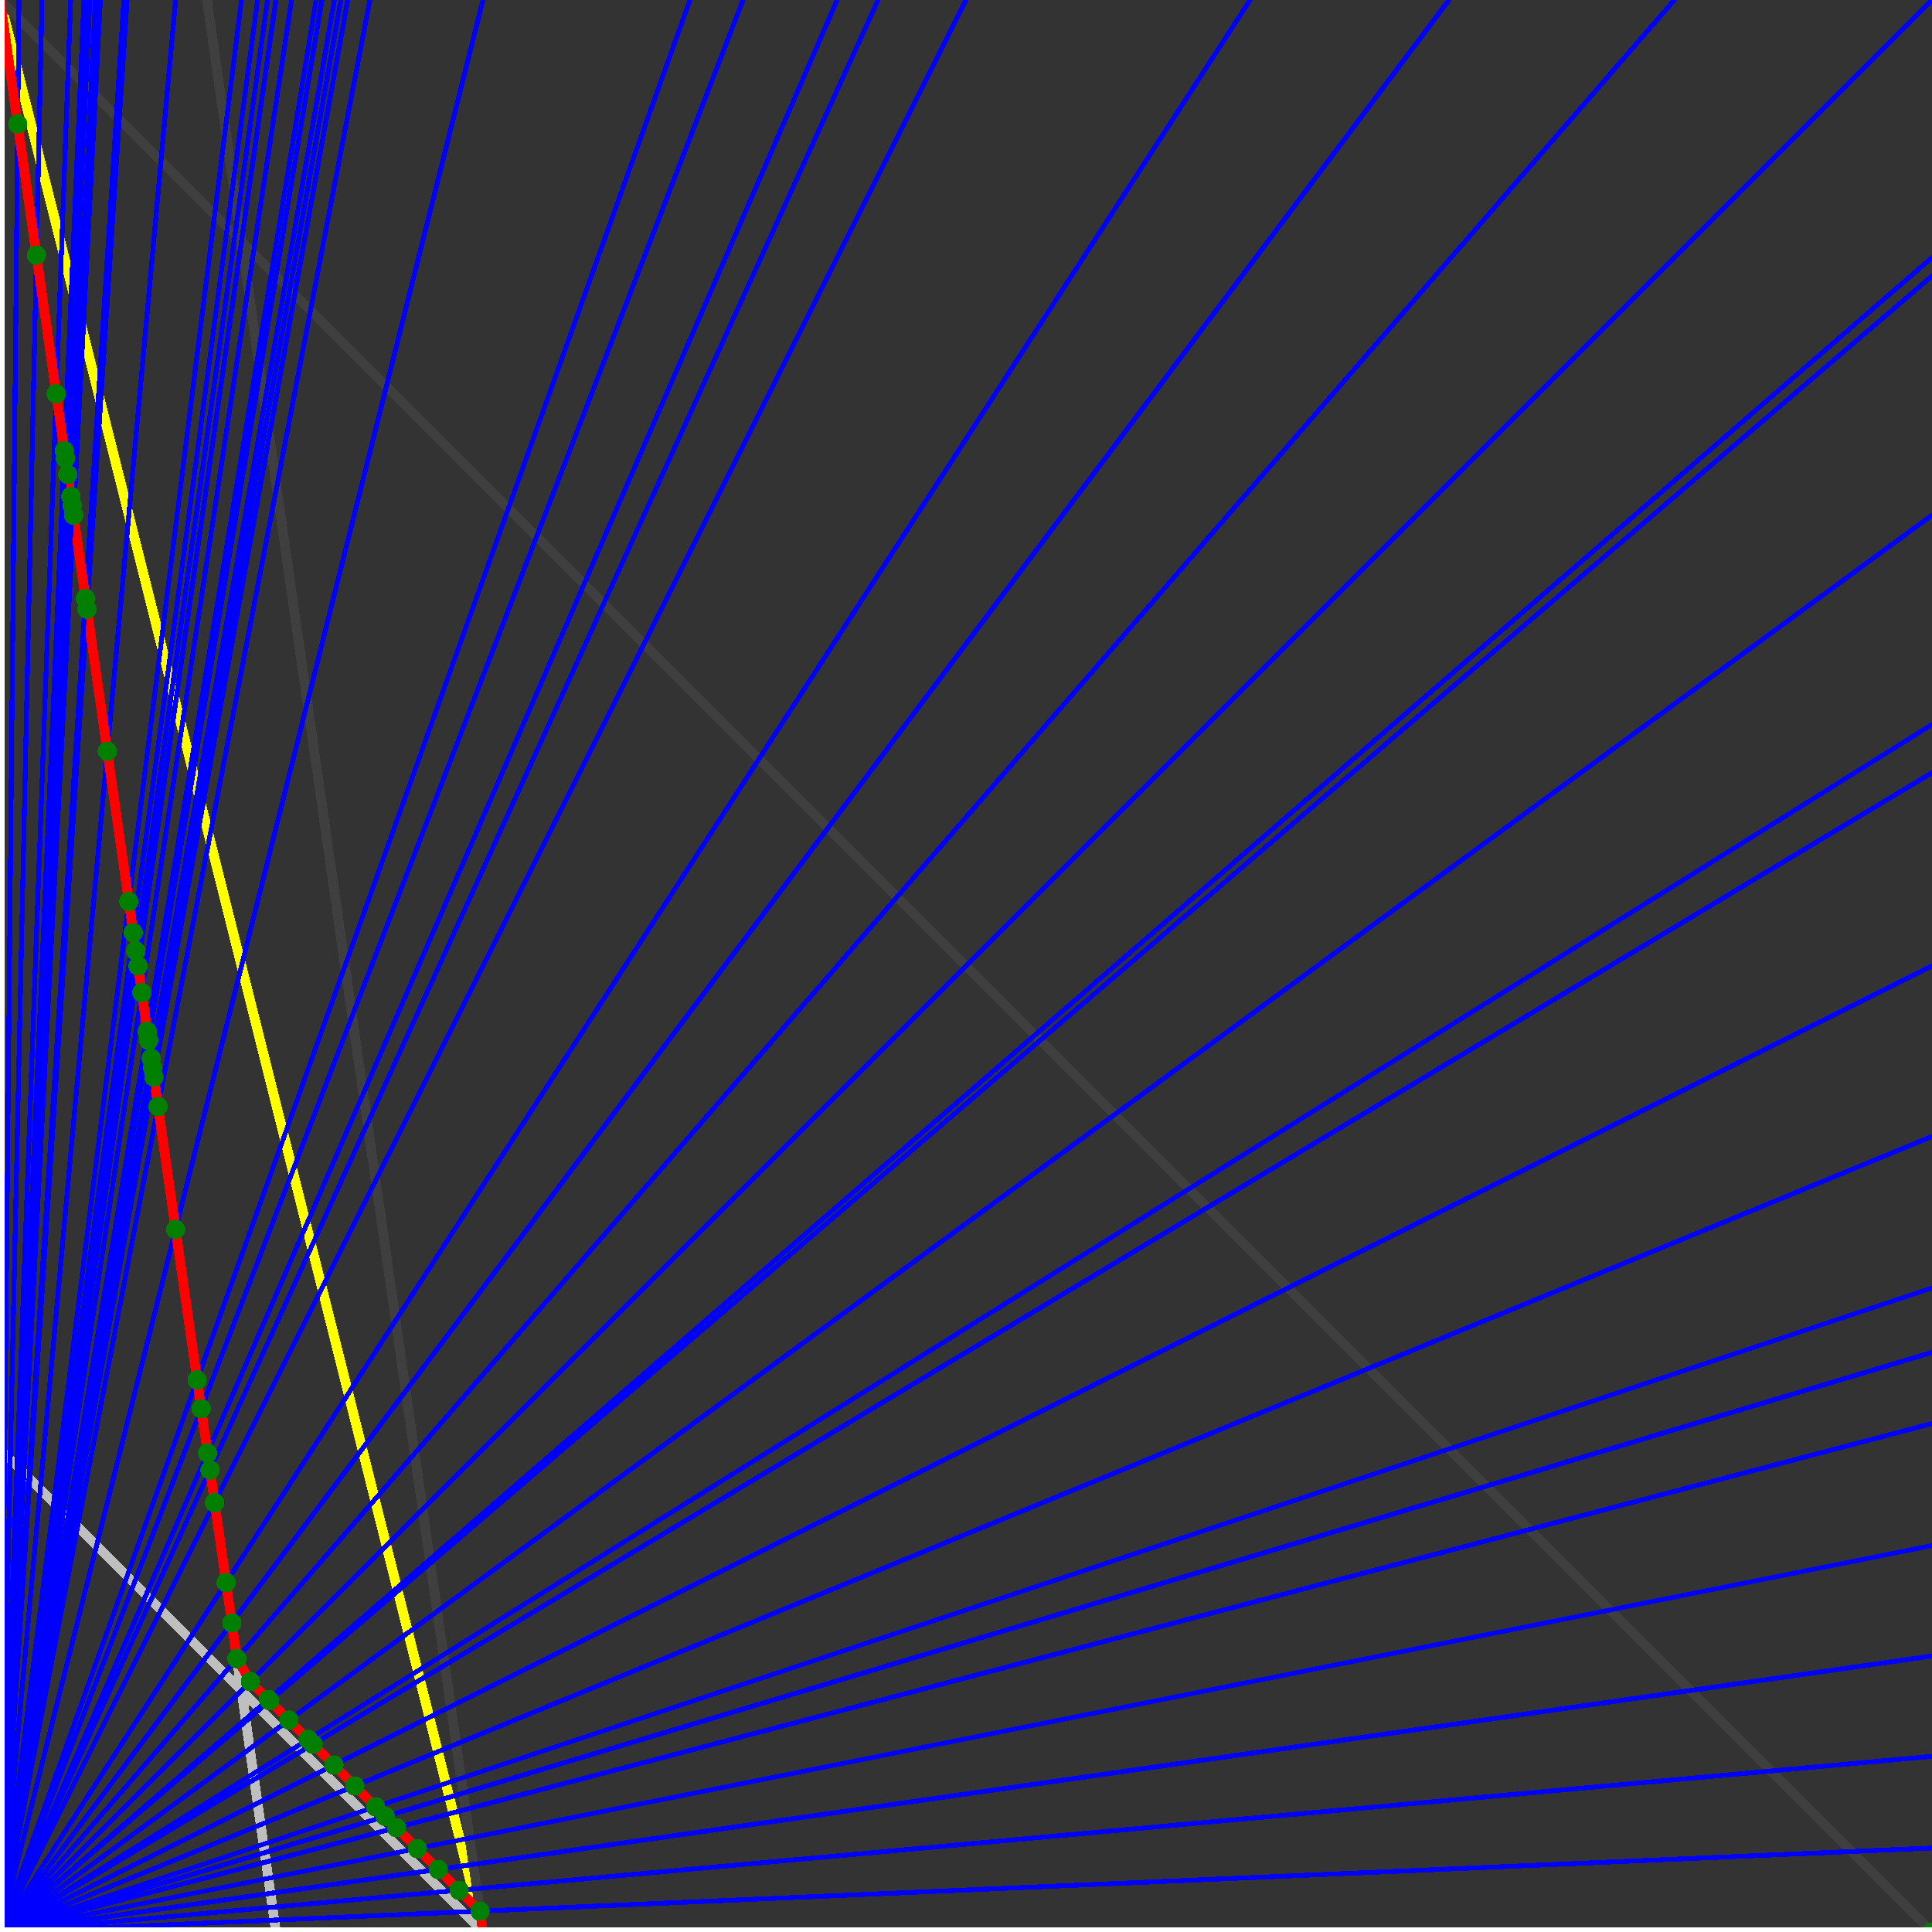 <svg xmlns="http://www.w3.org/2000/svg" version="1.1" width = "750" height = "750" viewBox = "0 0 750 750"  shape-rendering="crispEdges">
<rect x="0" y="0" width="750" height="750" fill="#333333" stroke="none"/>
<path stroke-linejoin="round" stroke-linecap="round" stroke="rgb(255,255,0)" stroke-width="3.75" fill="none" d="M 187.5 750 L 0 0 " />
<path stroke-linejoin="round" stroke-linecap="round" stroke="rgb(63,63,63)" stroke-width="3.75" fill="none" d="M 0 0 L 750 750 M 187.5 750 L 80.357 0 " />
<path stroke-linejoin="round" stroke-linecap="round" stroke="rgb(191,191,191)" stroke-width="3.75" fill="none" d="M 0 562.5 L 187.5 750 M 0 0 L 107.143 750 " />
<path stroke-linejoin="round" stroke-linecap="round" stroke="rgb(0,0,255)" stroke-width="1.875" fill="none" d="M 0 750 L 750 717.391 " />
<path stroke-linejoin="round" stroke-linecap="round" stroke="rgb(255,0,0)" stroke-width="3.75" fill="none" d="M 186.343 741.898 L 187.5 750 " />
<path stroke-linejoin="round" stroke-linecap="round" stroke="rgb(0,0,255)" stroke-width="1.875" fill="none" d="M 0 750 L 750 681.818 " />
<path stroke-linejoin="round" stroke-linecap="round" stroke="rgb(255,0,0)" stroke-width="3.75" fill="none" d="M 178.241 733.796 L 186.343 741.898 " />
<path stroke-linejoin="round" stroke-linecap="round" stroke="rgb(0,0,255)" stroke-width="1.875" fill="none" d="M 0 750 L 750 642.857 " />
<path stroke-linejoin="round" stroke-linecap="round" stroke="rgb(255,0,0)" stroke-width="3.75" fill="none" d="M 170.139 725.694 L 178.241 733.796 " />
<path stroke-linejoin="round" stroke-linecap="round" stroke="rgb(0,0,255)" stroke-width="1.875" fill="none" d="M 0 750 L 750 600 " />
<path stroke-linejoin="round" stroke-linecap="round" stroke="rgb(255,0,0)" stroke-width="3.75" fill="none" d="M 162.037 717.593 L 170.139 725.694 " />
<path stroke-linejoin="round" stroke-linecap="round" stroke="rgb(0,0,255)" stroke-width="1.875" fill="none" d="M 0 750 L 750 552.632 " />
<path stroke-linejoin="round" stroke-linecap="round" stroke="rgb(255,0,0)" stroke-width="3.75" fill="none" d="M 153.935 709.491 L 162.037 717.593 " />
<path stroke-linejoin="round" stroke-linecap="round" stroke="rgb(0,0,255)" stroke-width="1.875" fill="none" d="M 0 750 L 750 525 " />
<path stroke-linejoin="round" stroke-linecap="round" stroke="rgb(255,0,0)" stroke-width="3.75" fill="none" d="M 149.573 705.128 L 153.935 709.491 " />
<path stroke-linejoin="round" stroke-linecap="round" stroke="rgb(0,0,255)" stroke-width="1.875" fill="none" d="M 0 750 L 750 500 " />
<path stroke-linejoin="round" stroke-linecap="round" stroke="rgb(255,0,0)" stroke-width="3.75" fill="none" d="M 145.833 701.389 L 149.573 705.128 " />
<path stroke-linejoin="round" stroke-linecap="round" stroke="rgb(0,0,255)" stroke-width="1.875" fill="none" d="M 0 750 L 750 441.176 " />
<path stroke-linejoin="round" stroke-linecap="round" stroke="rgb(255,0,0)" stroke-width="3.75" fill="none" d="M 137.731 693.287 L 145.833 701.389 " />
<path stroke-linejoin="round" stroke-linecap="round" stroke="rgb(0,0,255)" stroke-width="1.875" fill="none" d="M 0 750 L 750 375 " />
<path stroke-linejoin="round" stroke-linecap="round" stroke="rgb(255,0,0)" stroke-width="3.75" fill="none" d="M 129.63 685.185 L 137.731 693.287 " />
<path stroke-linejoin="round" stroke-linecap="round" stroke="rgb(0,0,255)" stroke-width="1.875" fill="none" d="M 0 750 L 750 300 " />
<path stroke-linejoin="round" stroke-linecap="round" stroke="rgb(255,0,0)" stroke-width="3.75" fill="none" d="M 121.528 677.083 L 129.63 685.185 " />
<path stroke-linejoin="round" stroke-linecap="round" stroke="rgb(0,0,255)" stroke-width="1.875" fill="none" d="M 0 750 L 750 281.25 " />
<path stroke-linejoin="round" stroke-linecap="round" stroke="rgb(255,0,0)" stroke-width="3.75" fill="none" d="M 119.658 675.214 L 121.528 677.083 " />
<path stroke-linejoin="round" stroke-linecap="round" stroke="rgb(0,0,255)" stroke-width="1.875" fill="none" d="M 0 750 L 750 200 " />
<path stroke-linejoin="round" stroke-linecap="round" stroke="rgb(255,0,0)" stroke-width="3.75" fill="none" d="M 112.179 667.735 L 119.658 675.214 " />
<path stroke-linejoin="round" stroke-linecap="round" stroke="rgb(0,0,255)" stroke-width="1.875" fill="none" d="M 0 750 L 750 107.143 " />
<path stroke-linejoin="round" stroke-linecap="round" stroke="rgb(255,0,0)" stroke-width="3.75" fill="none" d="M 104.701 660.256 L 112.179 667.735 " />
<path stroke-linejoin="round" stroke-linecap="round" stroke="rgb(0,0,255)" stroke-width="1.875" fill="none" d="M 0 750 L 750 100 " />
<path stroke-linejoin="round" stroke-linecap="round" stroke="rgb(255,0,0)" stroke-width="3.75" fill="none" d="M 104.167 659.722 L 104.701 660.256 " />
<path stroke-linejoin="round" stroke-linecap="round" stroke="rgb(0,0,255)" stroke-width="1.875" fill="none" d="M 0 750 L 750 0 " />
<path stroke-linejoin="round" stroke-linecap="round" stroke="rgb(255,0,0)" stroke-width="3.75" fill="none" d="M 97.222 652.778 L 104.167 659.722 " />
<path stroke-linejoin="round" stroke-linecap="round" stroke="rgb(0,0,255)" stroke-width="1.875" fill="none" d="M 0 750 L 650 0 " />
<path stroke-linejoin="round" stroke-linecap="round" stroke="rgb(255,0,0)" stroke-width="3.75" fill="none" d="M 91.981 643.868 L 97.222 652.778 " />
<path stroke-linejoin="round" stroke-linecap="round" stroke="rgb(0,0,255)" stroke-width="1.875" fill="none" d="M 0 750 L 562.5 0 " />
<path stroke-linejoin="round" stroke-linecap="round" stroke="rgb(255,0,0)" stroke-width="3.75" fill="none" d="M 90 630 L 91.981 643.868 " />
<path stroke-linejoin="round" stroke-linecap="round" stroke="rgb(0,0,255)" stroke-width="1.875" fill="none" d="M 0 750 L 485.294 0 " />
<path stroke-linejoin="round" stroke-linecap="round" stroke="rgb(255,0,0)" stroke-width="3.75" fill="none" d="M 87.766 614.362 L 90 630 " />
<path stroke-linejoin="round" stroke-linecap="round" stroke="rgb(0,0,255)" stroke-width="1.875" fill="none" d="M 0 750 L 375 0 " />
<path stroke-linejoin="round" stroke-linecap="round" stroke="rgb(255,0,0)" stroke-width="3.75" fill="none" d="M 83.333 583.333 L 87.766 614.362 " />
<path stroke-linejoin="round" stroke-linecap="round" stroke="rgb(0,0,255)" stroke-width="1.875" fill="none" d="M 0 750 L 340.909 0 " />
<path stroke-linejoin="round" stroke-linecap="round" stroke="rgb(255,0,0)" stroke-width="3.75" fill="none" d="M 81.522 570.652 L 83.333 583.333 " />
<path stroke-linejoin="round" stroke-linecap="round" stroke="rgb(0,0,255)" stroke-width="1.875" fill="none" d="M 0 750 L 325 0 " />
<path stroke-linejoin="round" stroke-linecap="round" stroke="rgb(255,0,0)" stroke-width="3.75" fill="none" d="M 80.578 564.05 L 81.522 570.652 " />
<path stroke-linejoin="round" stroke-linecap="round" stroke="rgb(0,0,255)" stroke-width="1.875" fill="none" d="M 0 750 L 288.462 0 " />
<path stroke-linejoin="round" stroke-linecap="round" stroke="rgb(255,0,0)" stroke-width="3.75" fill="none" d="M 78.125 546.875 L 80.578 564.05 " />
<path stroke-linejoin="round" stroke-linecap="round" stroke="rgb(0,0,255)" stroke-width="1.875" fill="none" d="M 0 750 L 267.857 0 " />
<path stroke-linejoin="round" stroke-linecap="round" stroke="rgb(255,0,0)" stroke-width="3.75" fill="none" d="M 76.531 535.714 L 78.125 546.875 " />
<path stroke-linejoin="round" stroke-linecap="round" stroke="rgb(0,0,255)" stroke-width="1.875" fill="none" d="M 0 750 L 187.5 0 " />
<path stroke-linejoin="round" stroke-linecap="round" stroke="rgb(255,0,0)" stroke-width="3.75" fill="none" d="M 68.182 477.273 L 76.531 535.714 " />
<path stroke-linejoin="round" stroke-linecap="round" stroke="rgb(0,0,255)" stroke-width="1.875" fill="none" d="M 0 750 L 143.617 0 " />
<path stroke-linejoin="round" stroke-linecap="round" stroke="rgb(255,0,0)" stroke-width="3.75" fill="none" d="M 61.364 429.546 L 68.182 477.273 " />
<path stroke-linejoin="round" stroke-linecap="round" stroke="rgb(0,0,255)" stroke-width="1.875" fill="none" d="M 0 750 L 135 0 " />
<path stroke-linejoin="round" stroke-linecap="round" stroke="rgb(255,0,0)" stroke-width="3.75" fill="none" d="M 59.734 418.142 L 61.364 429.546 " />
<path stroke-linejoin="round" stroke-linecap="round" stroke="rgb(0,0,255)" stroke-width="1.875" fill="none" d="M 0 750 L 132.353 0 " />
<path stroke-linejoin="round" stroke-linecap="round" stroke="rgb(255,0,0)" stroke-width="3.75" fill="none" d="M 59.211 414.474 L 59.734 418.142 " />
<path stroke-linejoin="round" stroke-linecap="round" stroke="rgb(0,0,255)" stroke-width="1.875" fill="none" d="M 0 750 L 129.808 0 " />
<path stroke-linejoin="round" stroke-linecap="round" stroke="rgb(255,0,0)" stroke-width="3.75" fill="none" d="M 58.696 410.87 L 59.211 414.474 " />
<path stroke-linejoin="round" stroke-linecap="round" stroke="rgb(0,0,255)" stroke-width="1.875" fill="none" d="M 0 750 L 125 0 " />
<path stroke-linejoin="round" stroke-linecap="round" stroke="rgb(255,0,0)" stroke-width="3.75" fill="none" d="M 57.692 403.846 L 58.696 410.87 " />
<path stroke-linejoin="round" stroke-linecap="round" stroke="rgb(0,0,255)" stroke-width="1.875" fill="none" d="M 0 750 L 122.727 0 " />
<path stroke-linejoin="round" stroke-linecap="round" stroke="rgb(255,0,0)" stroke-width="3.75" fill="none" d="M 57.203 400.424 L 57.692 403.846 " />
<path stroke-linejoin="round" stroke-linecap="round" stroke="rgb(0,0,255)" stroke-width="1.875" fill="none" d="M 0 750 L 113.208 0 " />
<path stroke-linejoin="round" stroke-linecap="round" stroke="rgb(255,0,0)" stroke-width="3.75" fill="none" d="M 55.046 385.321 L 57.203 400.424 " />
<path stroke-linejoin="round" stroke-linecap="round" stroke="rgb(0,0,255)" stroke-width="1.875" fill="none" d="M 0 750 L 107.143 0 " />
<path stroke-linejoin="round" stroke-linecap="round" stroke="rgb(255,0,0)" stroke-width="3.75" fill="none" d="M 53.571 375 L 55.046 385.321 " />
<path stroke-linejoin="round" stroke-linecap="round" stroke="rgb(0,0,255)" stroke-width="1.875" fill="none" d="M 0 750 L 103.846 0 " />
<path stroke-linejoin="round" stroke-linecap="round" stroke="rgb(255,0,0)" stroke-width="3.75" fill="none" d="M 52.734 369.141 L 53.571 375 " />
<path stroke-linejoin="round" stroke-linecap="round" stroke="rgb(0,0,255)" stroke-width="1.875" fill="none" d="M 0 750 L 100 0 " />
<path stroke-linejoin="round" stroke-linecap="round" stroke="rgb(255,0,0)" stroke-width="3.75" fill="none" d="M 51.724 362.069 L 52.734 369.141 " />
<path stroke-linejoin="round" stroke-linecap="round" stroke="rgb(0,0,255)" stroke-width="1.875" fill="none" d="M 0 750 L 93.75 0 " />
<path stroke-linejoin="round" stroke-linecap="round" stroke="rgb(255,0,0)" stroke-width="3.75" fill="none" d="M 50 350 L 51.724 362.069 " />
<path stroke-linejoin="round" stroke-linecap="round" stroke="rgb(0,0,255)" stroke-width="1.875" fill="none" d="M 0 750 L 68.182 0 " />
<path stroke-linejoin="round" stroke-linecap="round" stroke="rgb(255,0,0)" stroke-width="3.75" fill="none" d="M 41.667 291.667 L 50 350 " />
<path stroke-linejoin="round" stroke-linecap="round" stroke="rgb(0,0,255)" stroke-width="1.875" fill="none" d="M 0 750 L 49.342 0 " />
<path stroke-linejoin="round" stroke-linecap="round" stroke="rgb(255,0,0)" stroke-width="3.75" fill="none" d="M 33.784 236.487 L 41.667 291.667 " />
<path stroke-linejoin="round" stroke-linecap="round" stroke="rgb(0,0,255)" stroke-width="1.875" fill="none" d="M 0 750 L 48.077 0 " />
<path stroke-linejoin="round" stroke-linecap="round" stroke="rgb(255,0,0)" stroke-width="3.75" fill="none" d="M 33.186 232.301 L 33.784 236.487 " />
<path stroke-linejoin="round" stroke-linecap="round" stroke="rgb(0,0,255)" stroke-width="1.875" fill="none" d="M 0 750 L 38.961 0 " />
<path stroke-linejoin="round" stroke-linecap="round" stroke="rgb(255,0,0)" stroke-width="3.75" fill="none" d="M 28.571 200 L 33.186 232.301 " />
<path stroke-linejoin="round" stroke-linecap="round" stroke="rgb(0,0,255)" stroke-width="1.875" fill="none" d="M 0 750 L 37.975 0 " />
<path stroke-linejoin="round" stroke-linecap="round" stroke="rgb(255,0,0)" stroke-width="3.75" fill="none" d="M 28.037 196.262 L 28.571 200 " />
<path stroke-linejoin="round" stroke-linecap="round" stroke="rgb(0,0,255)" stroke-width="1.875" fill="none" d="M 0 750 L 37.037 0 " />
<path stroke-linejoin="round" stroke-linecap="round" stroke="rgb(255,0,0)" stroke-width="3.75" fill="none" d="M 27.523 192.661 L 28.037 196.262 " />
<path stroke-linejoin="round" stroke-linecap="round" stroke="rgb(0,0,255)" stroke-width="1.875" fill="none" d="M 0 750 L 34.884 0 " />
<path stroke-linejoin="round" stroke-linecap="round" stroke="rgb(255,0,0)" stroke-width="3.75" fill="none" d="M 26.316 184.211 L 27.523 192.661 " />
<path stroke-linejoin="round" stroke-linecap="round" stroke="rgb(0,0,255)" stroke-width="1.875" fill="none" d="M 0 750 L 33.333 0 " />
<path stroke-linejoin="round" stroke-linecap="round" stroke="rgb(255,0,0)" stroke-width="3.75" fill="none" d="M 25.424 177.966 L 26.316 184.211 " />
<path stroke-linejoin="round" stroke-linecap="round" stroke="rgb(0,0,255)" stroke-width="1.875" fill="none" d="M 0 750 L 32.609 0 " />
<path stroke-linejoin="round" stroke-linecap="round" stroke="rgb(255,0,0)" stroke-width="3.75" fill="none" d="M 25 175 L 25.424 177.966 " />
<path stroke-linejoin="round" stroke-linecap="round" stroke="rgb(0,0,255)" stroke-width="1.875" fill="none" d="M 0 750 L 27.439 0 " />
<path stroke-linejoin="round" stroke-linecap="round" stroke="rgb(255,0,0)" stroke-width="3.75" fill="none" d="M 21.845 152.913 L 25 175 " />
<path stroke-linejoin="round" stroke-linecap="round" stroke="rgb(0,0,255)" stroke-width="1.875" fill="none" d="M 0 750 L 16.304 0 " />
<path stroke-linejoin="round" stroke-linecap="round" stroke="rgb(255,0,0)" stroke-width="3.75" fill="none" d="M 14.151 99.057 L 21.845 152.913 " />
<path stroke-linejoin="round" stroke-linecap="round" stroke="rgb(0,0,255)" stroke-width="1.875" fill="none" d="M 0 750 L 7.353 0 " />
<path stroke-linejoin="round" stroke-linecap="round" stroke="rgb(255,0,0)" stroke-width="3.75" fill="none" d="M 6.881 48.166 L 14.151 99.057 " />
<path stroke-linejoin="round" stroke-linecap="round" stroke="rgb(0,0,255)" stroke-width="1.875" fill="none" d="M 0 750 L 0 0 " />
<path stroke-linejoin="round" stroke-linecap="round" stroke="rgb(255,0,0)" stroke-width="3.75" fill="none" d="M 0 0 L 6.881 48.166 " />
<circle cx="186.343" cy="741.898" r="3.75" style="fill:rgb(0,127,0);stroke-width:1" /><circle cx="178.241" cy="733.796" r="3.75" style="fill:rgb(0,127,0);stroke-width:1" /><circle cx="170.139" cy="725.694" r="3.75" style="fill:rgb(0,127,0);stroke-width:1" /><circle cx="162.037" cy="717.593" r="3.75" style="fill:rgb(0,127,0);stroke-width:1" /><circle cx="153.935" cy="709.491" r="3.75" style="fill:rgb(0,127,0);stroke-width:1" /><circle cx="149.573" cy="705.128" r="3.75" style="fill:rgb(0,127,0);stroke-width:1" /><circle cx="145.833" cy="701.389" r="3.75" style="fill:rgb(0,127,0);stroke-width:1" /><circle cx="137.731" cy="693.287" r="3.75" style="fill:rgb(0,127,0);stroke-width:1" /><circle cx="129.63" cy="685.185" r="3.75" style="fill:rgb(0,127,0);stroke-width:1" /><circle cx="121.528" cy="677.083" r="3.75" style="fill:rgb(0,127,0);stroke-width:1" /><circle cx="119.658" cy="675.214" r="3.75" style="fill:rgb(0,127,0);stroke-width:1" /><circle cx="112.179" cy="667.735" r="3.75" style="fill:rgb(0,127,0);stroke-width:1" /><circle cx="104.701" cy="660.256" r="3.75" style="fill:rgb(0,127,0);stroke-width:1" /><circle cx="104.167" cy="659.722" r="3.75" style="fill:rgb(0,127,0);stroke-width:1" /><circle cx="97.222" cy="652.778" r="3.75" style="fill:rgb(0,127,0);stroke-width:1" /><circle cx="91.981" cy="643.868" r="3.75" style="fill:rgb(0,127,0);stroke-width:1" /><circle cx="90" cy="630" r="3.75" style="fill:rgb(0,127,0);stroke-width:1" /><circle cx="87.766" cy="614.362" r="3.75" style="fill:rgb(0,127,0);stroke-width:1" /><circle cx="83.333" cy="583.333" r="3.75" style="fill:rgb(0,127,0);stroke-width:1" /><circle cx="81.522" cy="570.652" r="3.75" style="fill:rgb(0,127,0);stroke-width:1" /><circle cx="80.578" cy="564.05" r="3.75" style="fill:rgb(0,127,0);stroke-width:1" /><circle cx="78.125" cy="546.875" r="3.75" style="fill:rgb(0,127,0);stroke-width:1" /><circle cx="76.531" cy="535.714" r="3.75" style="fill:rgb(0,127,0);stroke-width:1" /><circle cx="68.182" cy="477.273" r="3.75" style="fill:rgb(0,127,0);stroke-width:1" /><circle cx="61.364" cy="429.546" r="3.75" style="fill:rgb(0,127,0);stroke-width:1" /><circle cx="59.734" cy="418.142" r="3.75" style="fill:rgb(0,127,0);stroke-width:1" /><circle cx="59.211" cy="414.474" r="3.75" style="fill:rgb(0,127,0);stroke-width:1" /><circle cx="58.696" cy="410.87" r="3.75" style="fill:rgb(0,127,0);stroke-width:1" /><circle cx="57.692" cy="403.846" r="3.75" style="fill:rgb(0,127,0);stroke-width:1" /><circle cx="57.203" cy="400.424" r="3.75" style="fill:rgb(0,127,0);stroke-width:1" /><circle cx="55.046" cy="385.321" r="3.75" style="fill:rgb(0,127,0);stroke-width:1" /><circle cx="53.571" cy="375" r="3.75" style="fill:rgb(0,127,0);stroke-width:1" /><circle cx="52.734" cy="369.141" r="3.75" style="fill:rgb(0,127,0);stroke-width:1" /><circle cx="51.724" cy="362.069" r="3.75" style="fill:rgb(0,127,0);stroke-width:1" /><circle cx="50" cy="350" r="3.75" style="fill:rgb(0,127,0);stroke-width:1" /><circle cx="41.667" cy="291.667" r="3.75" style="fill:rgb(0,127,0);stroke-width:1" /><circle cx="33.784" cy="236.487" r="3.75" style="fill:rgb(0,127,0);stroke-width:1" /><circle cx="33.186" cy="232.301" r="3.75" style="fill:rgb(0,127,0);stroke-width:1" /><circle cx="28.571" cy="200" r="3.75" style="fill:rgb(0,127,0);stroke-width:1" /><circle cx="28.037" cy="196.262" r="3.75" style="fill:rgb(0,127,0);stroke-width:1" /><circle cx="27.523" cy="192.661" r="3.75" style="fill:rgb(0,127,0);stroke-width:1" /><circle cx="26.316" cy="184.211" r="3.75" style="fill:rgb(0,127,0);stroke-width:1" /><circle cx="25.424" cy="177.966" r="3.75" style="fill:rgb(0,127,0);stroke-width:1" /><circle cx="25" cy="175" r="3.75" style="fill:rgb(0,127,0);stroke-width:1" /><circle cx="21.845" cy="152.913" r="3.75" style="fill:rgb(0,127,0);stroke-width:1" /><circle cx="14.151" cy="99.057" r="3.75" style="fill:rgb(0,127,0);stroke-width:1" /><circle cx="6.881" cy="48.166" r="3.75" style="fill:rgb(0,127,0);stroke-width:1" /><circle cx="750" cy="750" r="3.75" style="fill:rgb(0,127,0);stroke-width:1" /><path stroke-linejoin="round" stroke-linecap="round" stroke="rgb(255,255,255)" stroke-width="3.75" fill="none" d="M 0 750 L 750 750 M 0 750 L 0 0 " />

</svg>